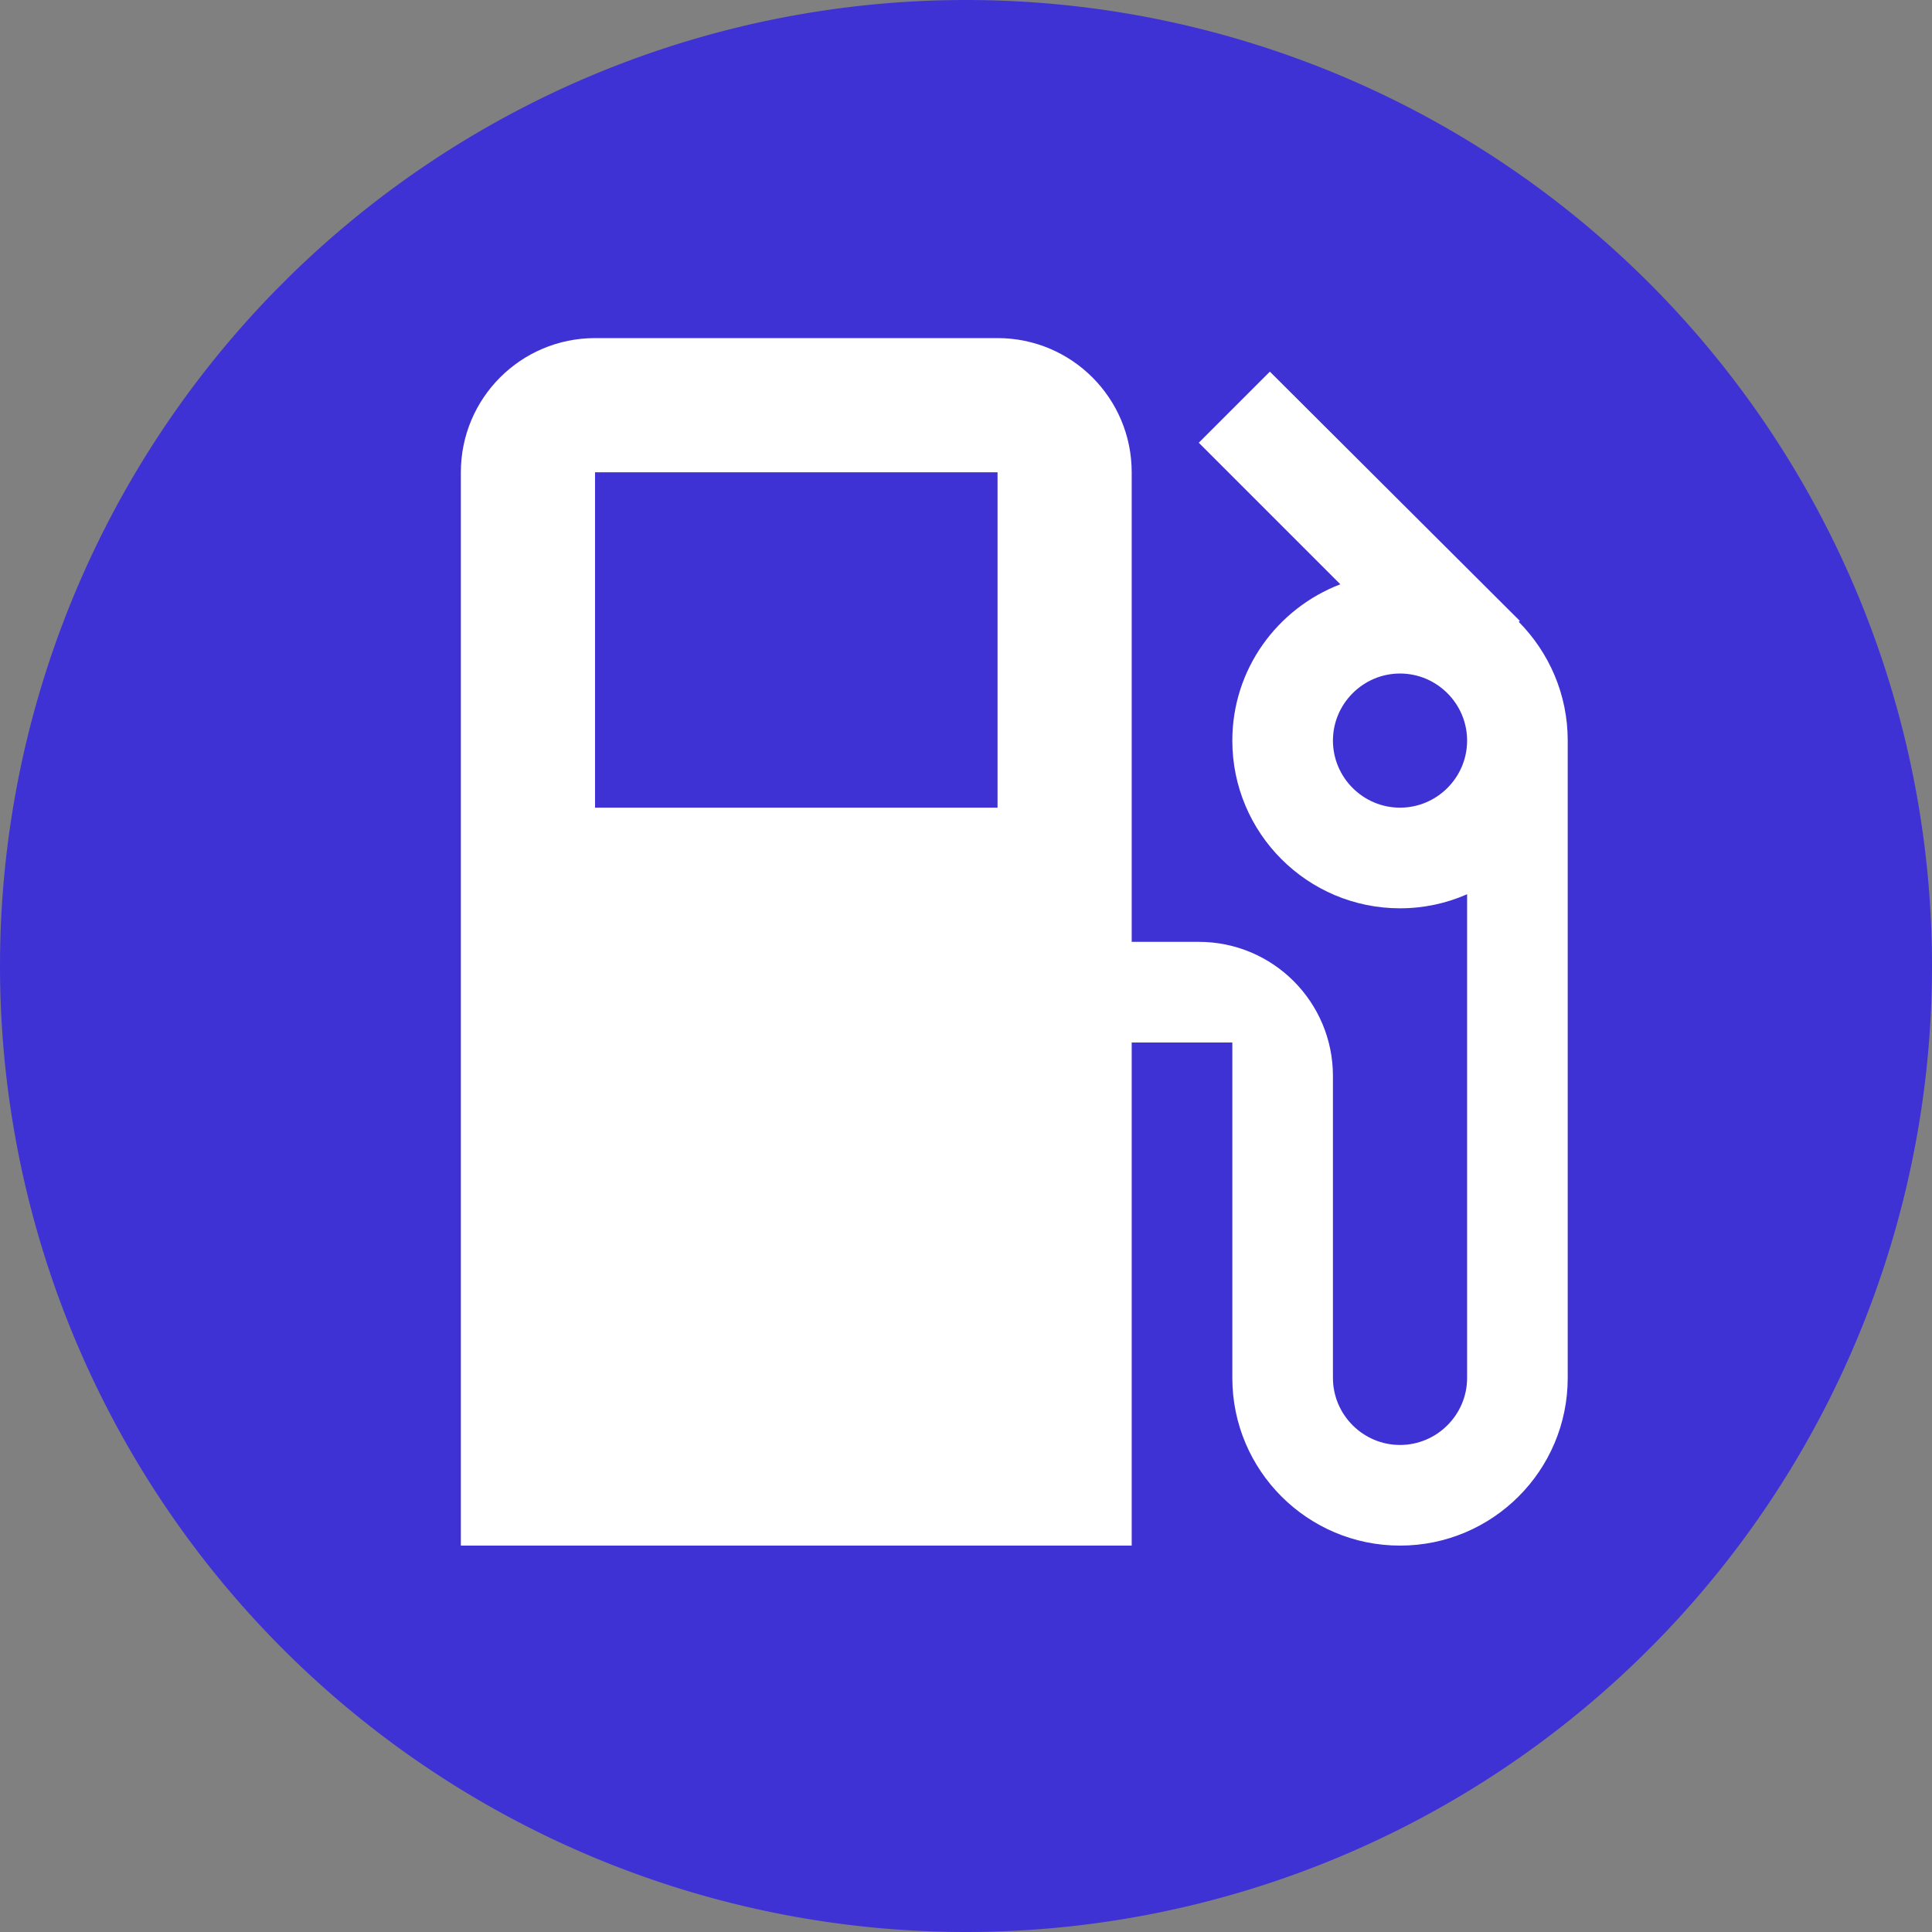 <?xml version="1.0" encoding="UTF-8" standalone="no"?><svg xmlns:android="http://schemas.android.com/apk/res/android" height="80" width="80" xmlns="http://www.w3.org/2000/svg">
    <rect width="100%" height="100%" fill="#808080" stroke="none"/>
    <path d="M40,40m-40,0a40,40 0,1 1,80 0a40,40 0,1 1,-80 0" fill="#3F32D5"/>
    <path d="M62.889,25.75L62.931,25.708L52.583,15.389L49.639,18.333L55.5,24.194C52.889,25.194 51.028,27.708 51.028,30.667C51.028,34.5 54.139,37.611 57.972,37.611C58.958,37.611 59.903,37.403 60.75,37.028V57.056C60.75,58.583 59.5,59.833 57.972,59.833C56.444,59.833 55.194,58.583 55.194,57.056V44.556C55.194,41.486 52.709,39 49.639,39H46.861V19.556C46.861,16.486 44.375,14 41.306,14H24.639C21.569,14 19.083,16.486 19.083,19.556V64H46.861V43.167H51.028V57.056C51.028,60.889 54.139,64 57.972,64C61.806,64 64.916,60.889 64.916,57.056V30.667C64.917,28.75 64.139,27.014 62.889,25.75ZM41.306,33.444H24.639V19.556H41.306V33.444ZM57.972,33.444C56.444,33.444 55.194,32.194 55.194,30.667C55.194,29.139 56.444,27.889 57.972,27.889C59.5,27.889 60.75,29.139 60.75,30.667C60.75,32.194 59.5,33.444 57.972,33.444Z" fill="#ffffff"/>
</svg>